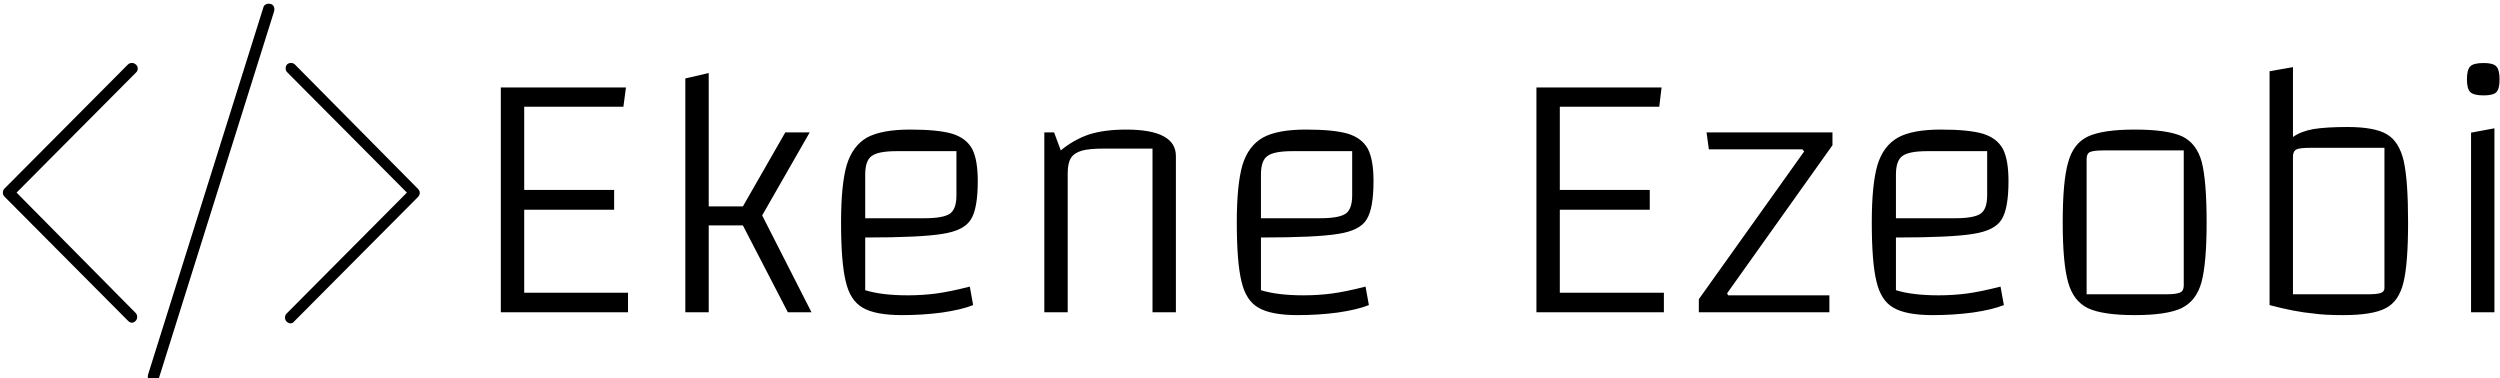 <svg data-v-423bf9ae="" xmlns="http://www.w3.org/2000/svg" viewBox="0 0 595 90" class="iconLeft"><!----><!----><!----><g data-v-423bf9ae="" id="eebc2345-d725-4e0d-88a1-ef459775e782" fill="black" transform="matrix(6.116,0,0,6.116,110.266,-30.749)"><path d="M2.37 13.19L2.37 16.42L6.41 16.42L6.41 17.18L1.46 17.18L1.46 8.43L6.33 8.43L6.23 9.18L2.37 9.18L2.37 12.42L5.87 12.42L5.87 13.19L2.37 13.19ZM10.88 13.80L9.55 13.80L9.55 17.18L8.64 17.18L8.64 8.08L9.55 7.87L9.55 13.06L10.88 13.06L12.53 10.18L13.48 10.18L11.63 13.41L13.55 17.18L12.63 17.18L10.88 13.80ZM17.30 16.52Q17.86 16.52 18.40 16.45Q18.93 16.38 19.71 16.18L19.71 16.18L19.84 16.90Q19.39 17.08 18.63 17.19Q17.88 17.29 17.07 17.29L17.07 17.29Q16.03 17.29 15.54 17.00Q15.05 16.72 14.88 15.97Q14.70 15.23 14.70 13.68L14.70 13.68Q14.70 12.21 14.92 11.45Q15.15 10.70 15.71 10.38Q16.28 10.07 17.39 10.07L17.39 10.07Q18.47 10.07 19.02 10.23Q19.57 10.40 19.80 10.82Q20.02 11.24 20.02 12.07L20.02 12.07Q20.02 13.15 19.75 13.57Q19.49 14 18.64 14.13Q17.79 14.27 15.64 14.27L15.64 14.27L15.64 16.32Q16.28 16.52 17.30 16.52L17.30 16.52ZM16.86 10.91Q16.14 10.91 15.89 11.10Q15.64 11.28 15.64 11.82L15.64 11.82L15.64 13.52L17.95 13.52Q18.68 13.52 18.94 13.34Q19.19 13.16 19.19 12.63L19.19 12.63L19.19 10.91L16.86 10.91ZM22.61 17.18L22.61 10.18L22.99 10.18L23.25 10.88Q23.76 10.46 24.35 10.26Q24.95 10.07 25.79 10.07L25.79 10.07Q27.73 10.07 27.73 11.10L27.73 11.10L27.73 17.18L26.82 17.18L26.82 10.81L24.93 10.81Q24.36 10.81 24.07 10.89Q23.77 10.98 23.65 11.17Q23.52 11.37 23.52 11.76L23.52 11.76L23.52 17.18L22.61 17.18ZM32.70 16.52Q33.26 16.52 33.80 16.45Q34.33 16.38 35.11 16.18L35.11 16.18L35.24 16.90Q34.79 17.08 34.03 17.19Q33.28 17.29 32.47 17.29L32.47 17.29Q31.43 17.29 30.94 17.00Q30.45 16.72 30.28 15.97Q30.10 15.23 30.10 13.68L30.10 13.68Q30.10 12.21 30.32 11.45Q30.55 10.70 31.12 10.38Q31.68 10.07 32.79 10.07L32.79 10.07Q33.87 10.07 34.42 10.23Q34.97 10.40 35.20 10.82Q35.42 11.24 35.42 12.07L35.42 12.07Q35.42 13.15 35.15 13.57Q34.89 14 34.04 14.13Q33.19 14.27 31.04 14.27L31.04 14.27L31.04 16.32Q31.68 16.52 32.70 16.52L32.70 16.52ZM32.26 10.91Q31.54 10.91 31.29 11.10Q31.04 11.28 31.04 11.82L31.04 11.82L31.04 13.52L33.35 13.52Q34.08 13.52 34.34 13.34Q34.59 13.16 34.59 12.63L34.59 12.63L34.59 10.91L32.26 10.91ZM42.67 13.19L42.67 16.42L46.72 16.42L46.72 17.18L41.76 17.18L41.76 8.43L46.63 8.43L46.54 9.18L42.67 9.18L42.67 12.42L46.17 12.42L46.17 13.19L42.67 13.19ZM52.18 10.92L52.11 10.84L48.47 10.84L48.38 10.18L53.28 10.18L53.28 10.68L49.18 16.44L49.22 16.52L53.16 16.52L53.16 17.18L48.08 17.18L48.08 16.67L52.18 10.92ZM57.41 16.52Q57.97 16.52 58.51 16.45Q59.04 16.38 59.82 16.18L59.82 16.18L59.95 16.90Q59.50 17.08 58.74 17.19Q57.99 17.29 57.18 17.29L57.18 17.29Q56.14 17.29 55.65 17.00Q55.16 16.72 54.99 15.97Q54.81 15.23 54.81 13.68L54.81 13.68Q54.81 12.21 55.03 11.45Q55.26 10.70 55.83 10.38Q56.39 10.07 57.50 10.07L57.50 10.07Q58.58 10.07 59.13 10.23Q59.68 10.40 59.91 10.82Q60.13 11.24 60.13 12.07L60.13 12.07Q60.13 13.15 59.86 13.57Q59.60 14 58.75 14.13Q57.90 14.27 55.75 14.27L55.75 14.27L55.75 16.32Q56.39 16.52 57.41 16.52L57.41 16.52ZM56.97 10.91Q56.25 10.91 56.00 11.10Q55.75 11.28 55.75 11.82L55.75 11.82L55.75 13.52L58.06 13.52Q58.79 13.52 59.05 13.34Q59.30 13.16 59.30 12.63L59.30 12.63L59.30 10.91L56.97 10.91ZM65.04 17.29Q63.80 17.29 63.22 17.02Q62.65 16.74 62.45 16.01Q62.24 15.27 62.24 13.68L62.24 13.68Q62.24 12.08 62.45 11.35Q62.65 10.61 63.22 10.34Q63.80 10.07 65.04 10.07L65.04 10.07Q66.30 10.07 66.88 10.33Q67.45 10.60 67.65 11.33Q67.84 12.07 67.84 13.68L67.84 13.68Q67.84 15.27 67.64 16.01Q67.44 16.74 66.86 17.02Q66.29 17.29 65.04 17.29L65.04 17.29ZM63.17 16.48L66.23 16.48Q66.67 16.48 66.81 16.41Q66.95 16.35 66.95 16.14L66.95 16.14L66.95 10.88L63.88 10.88Q63.45 10.88 63.31 10.94Q63.17 11.00 63.17 11.21L63.17 11.21L63.17 16.48ZM75.68 13.68Q75.68 15.29 75.50 16.02Q75.32 16.76 74.81 17.02Q74.30 17.29 73.16 17.29L73.16 17.29L73.15 17.29Q72.42 17.29 72.02 17.23L72.02 17.23Q71.26 17.16 70.29 16.90L70.29 16.90L70.29 7.80L71.20 7.64L71.20 10.36Q71.50 10.14 72.00 10.05Q72.49 9.97 73.33 9.97L73.33 9.97Q74.37 9.97 74.85 10.25Q75.33 10.53 75.51 11.29Q75.68 12.05 75.68 13.68L75.68 13.68ZM74.76 16.24L74.76 10.78L71.88 10.78Q71.47 10.78 71.34 10.84Q71.20 10.91 71.20 11.12L71.20 11.12L71.20 16.48L74.07 16.48Q74.47 16.48 74.61 16.43Q74.76 16.38 74.76 16.24L74.76 16.24ZM77.97 17.18L77.97 17.18ZM78.13 10.19L79.04 10.02L79.04 17.18L78.13 17.18L78.13 10.19ZM78.62 8.74Q78.23 8.74 78.10 8.61Q77.97 8.48 77.97 8.12L77.97 8.12Q77.97 7.74 78.10 7.61Q78.23 7.48 78.62 7.48L78.62 7.48Q78.99 7.48 79.11 7.61Q79.24 7.74 79.24 8.12L79.24 8.12Q79.24 8.48 79.12 8.61Q79.00 8.74 78.62 8.74L78.62 8.74Z"></path></g><!----><g data-v-423bf9ae="" id="690b23fd-d512-4944-b0ec-da2fe62c012c" transform="matrix(1.533,0,0,1.533,-27.33,-32.65)" stroke="none" fill="black"><path d="M82.7 50.6L63.6 31.3c-.3-.3-.9-.3-1.2 0-.3.3-.3.9 0 1.2L81 51.2 62.3 70c-.3.3-.3.9 0 1.2.2.2.4.3.6.3.2 0 .5-.1.6-.3l19.2-19.3c.4-.4.4-.9 0-1.3zM38.9 31.3c-.3-.3-.9-.3-1.2 0L18.5 50.6c-.3.3-.3.9 0 1.2l19.2 19.3c.2.2.4.3.6.3.2 0 .4-.1.6-.3.3-.3.3-.9 0-1.2L20.4 51.2 39 32.5c.3-.3.3-.9-.1-1.2zM59.8 21.9c-.5-.1-1 .1-1.1.6l-17.9 57c-.1.5.1 1 .6 1.1h.3c.4 0 .7-.2.8-.6l17.9-57c.1-.5-.1-1-.6-1.1z"></path></g><!----></svg>